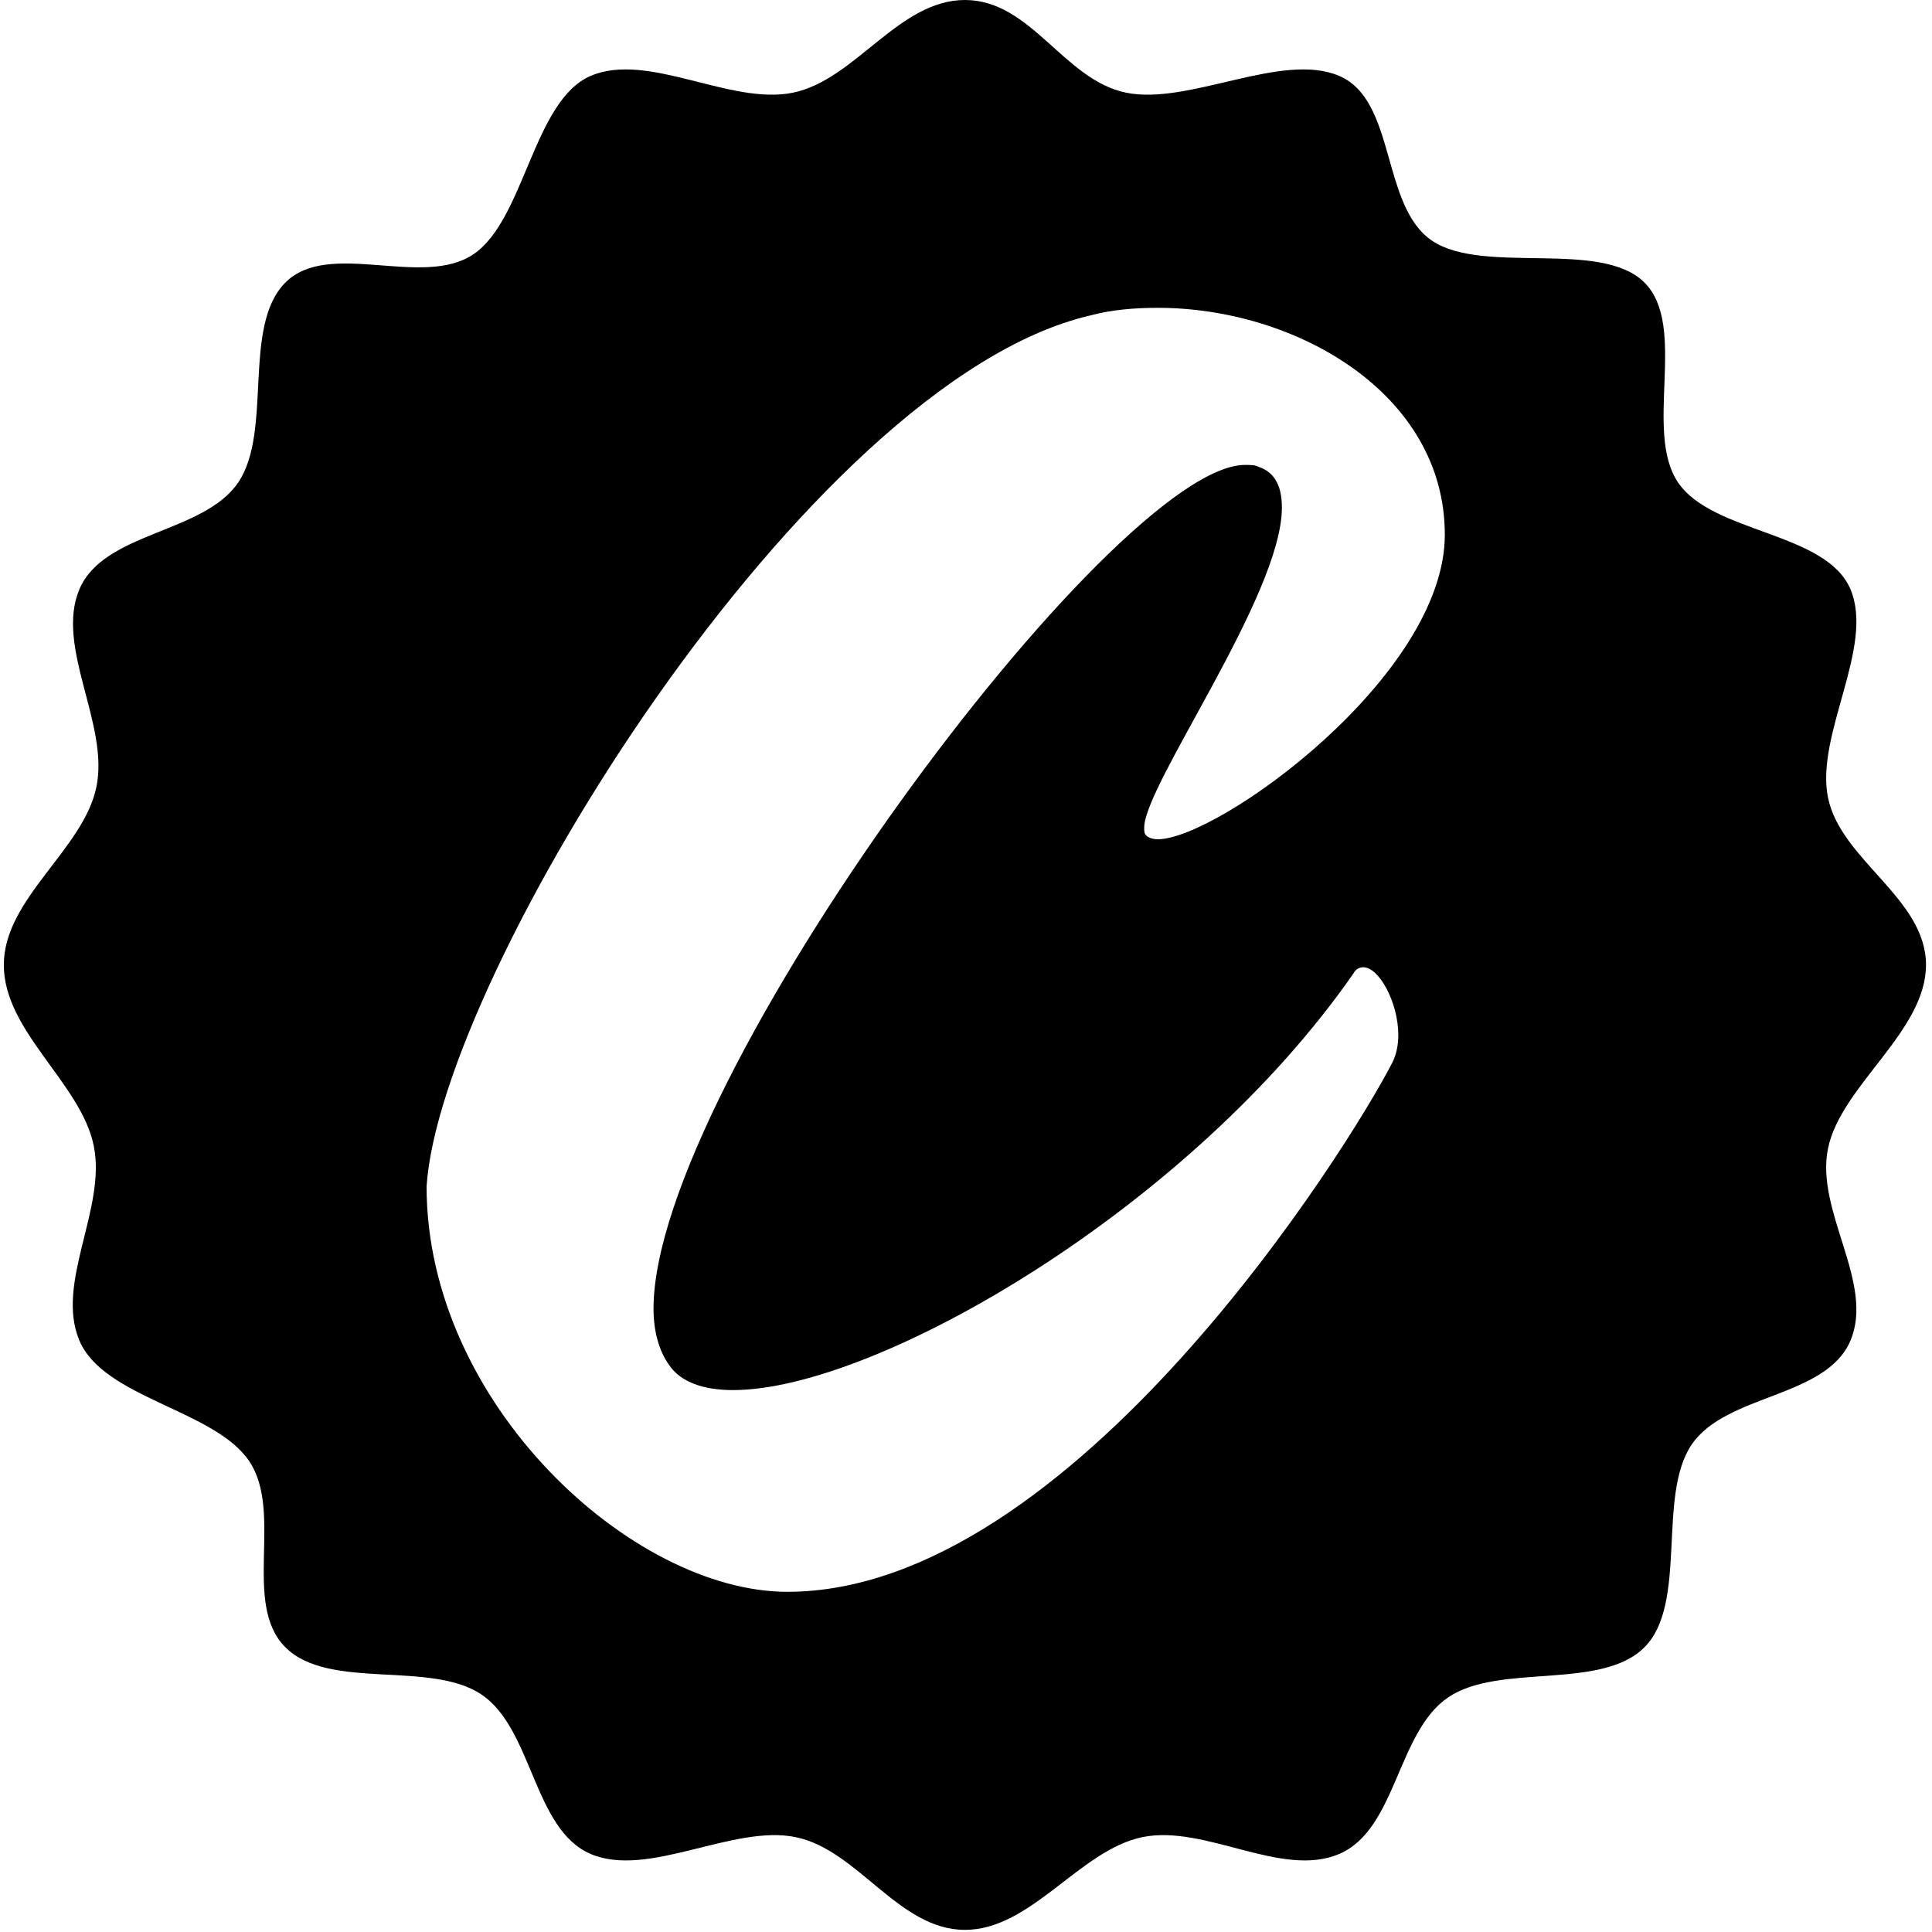 <?xml version="1.0" encoding="UTF-8" standalone="no"?>
<!-- Created with Inkscape (http://www.inkscape.org/) -->

<svg
   width="85"
   height="85"
   viewBox="0 0 85 85"
   xml:space="preserve"
   version="1.1"
   id="svg6"
   sodipodi:docname="caps.svg"
   inkscape:version="1.2.1 (9c6d41e410, 2022-07-14)"
   xmlns:inkscape="http://www.inkscape.org/namespaces/inkscape"
   xmlns:sodipodi="http://sodipodi.sourceforge.net/DTD/sodipodi-0.dtd"
   xmlns="http://www.w3.org/2000/svg"
   xmlns:svg="http://www.w3.org/2000/svg"><defs
     id="defs3"><clipPath
       clipPathUnits="userSpaceOnUse"
       id="clipPath6519"><ellipse
         style="fill:#ff00ff;fill-rule:evenodd;stroke-width:62.647;stroke-linecap:square;stroke-linejoin:bevel;paint-order:stroke markers fill"
         id="ellipse6521"
         cx="42.284"
         cy="42.284"
         rx="36.725"
         ry="37.399" /></clipPath></defs><sodipodi:namedview
     id="namedview8"
     pagecolor="#ffffff"
     bordercolor="#000000"
     borderopacity="0.25"
     inkscape:showpageshadow="2"
     inkscape:pageopacity="0.0"
     inkscape:pagecheckerboard="0"
     inkscape:deskcolor="#d1d1d1"
     showgrid="false"
     inkscape:zoom="2.968"
     inkscape:cx="-2.190027"
     inkscape:cy="50.202156"
     inkscape:window-width="1920"
     inkscape:window-height="1021"
     inkscape:window-x="-8"
     inkscape:window-y="-8"
     inkscape:window-maximized="1"
     inkscape:current-layer="layer1" /><path
     id="path6851"
     style="fill:#000000;fill-rule:evenodd;stroke-width:56.201;stroke-linecap:square;stroke-linejoin:bevel;paint-order:stroke markers fill;fill-opacity:1"
     d="M 42.453 0 C 39.534 2.0792981e-09 37.637 3.513 34.885 4.078 C 32.132 4.644 28.524 2.262 25.994 3.336 C 23.465 4.41 23.085 9.656 20.836 11.182 C 18.586 12.707 14.466 10.513 12.553 12.434 C 10.64 14.354 12.006 18.96 10.486 21.219 C 8.967 23.477 4.562 23.388 3.492 25.928 C 2.422 28.467 4.807 31.848 4.244 34.611 C 3.681 37.375 0.168 39.522 0.168 42.453 C 0.168 45.384 3.562 47.649 4.125 50.412 C 4.688 53.176 2.422 56.437 3.492 58.977 C 4.562 61.516 9.443 62.025 10.963 64.283 C 12.483 66.542 10.64 70.55 12.553 72.471 C 14.466 74.391 18.944 73.033 21.193 74.559 C 23.443 76.084 23.465 80.496 25.994 81.57 C 28.524 82.644 32.251 80.261 35.004 80.826 C 37.757 81.392 39.534 84.906 42.453 84.906 C 45.372 84.906 47.507 81.392 50.26 80.826 C 53.012 80.261 56.383 82.644 58.912 81.57 C 61.442 80.496 61.463 76.204 63.713 74.678 C 65.962 73.152 70.439 74.391 72.352 72.471 C 74.265 70.55 72.898 65.827 74.418 63.568 C 75.938 61.31 80.344 61.516 81.414 58.977 C 82.484 56.437 79.861 53.295 80.424 50.531 C 80.987 47.768 84.736 45.384 84.736 42.453 C 84.736 39.522 80.987 37.851 80.424 35.088 C 79.861 32.324 82.484 28.467 81.414 25.928 C 80.344 23.388 75.342 23.477 73.822 21.219 C 72.303 18.96 74.265 14.354 72.352 12.434 C 70.439 10.513 65.248 12.112 62.998 10.586 C 60.749 9.06 61.442 4.41 58.912 3.336 C 56.383 2.262 52.298 4.644 49.545 4.078 C 46.792 3.513 45.372 -2.0792979e-09 42.453 0 z M 50.938 13.543 C 56.996 13.543 63.566 17.296 63.566 23.525 C 63.566 29.755 53.583 36.924 50.938 36.924 C 50.681 36.924 50.511 36.839 50.426 36.754 C 50.34 36.669 50.34 36.583 50.34 36.412 C 50.34 34.535 56.398 26.172 56.398 22.332 C 56.398 21.479 56.143 20.795 55.375 20.539 C 55.204 20.454 55.033 20.455 54.777 20.455 C 48.975 20.455 28.752 47.676 28.752 57.574 C 28.752 58.598 29.007 59.451 29.434 60.049 C 29.946 60.817 30.97 61.158 32.25 61.158 C 38.565 61.158 52.389 53.138 59.557 42.812 C 59.642 42.642 59.812 42.555 59.982 42.555 C 60.665 42.555 61.52 44.092 61.52 45.543 C 61.52 45.97 61.434 46.395 61.264 46.736 C 59.386 50.406 47.183 70.033 34.639 70.033 C 27.812 70.033 18.768 61.757 18.768 52.199 C 19.365 42.898 35.493 16.784 47.951 13.883 C 48.89 13.627 49.914 13.543 50.938 13.543 z " />
</svg>
